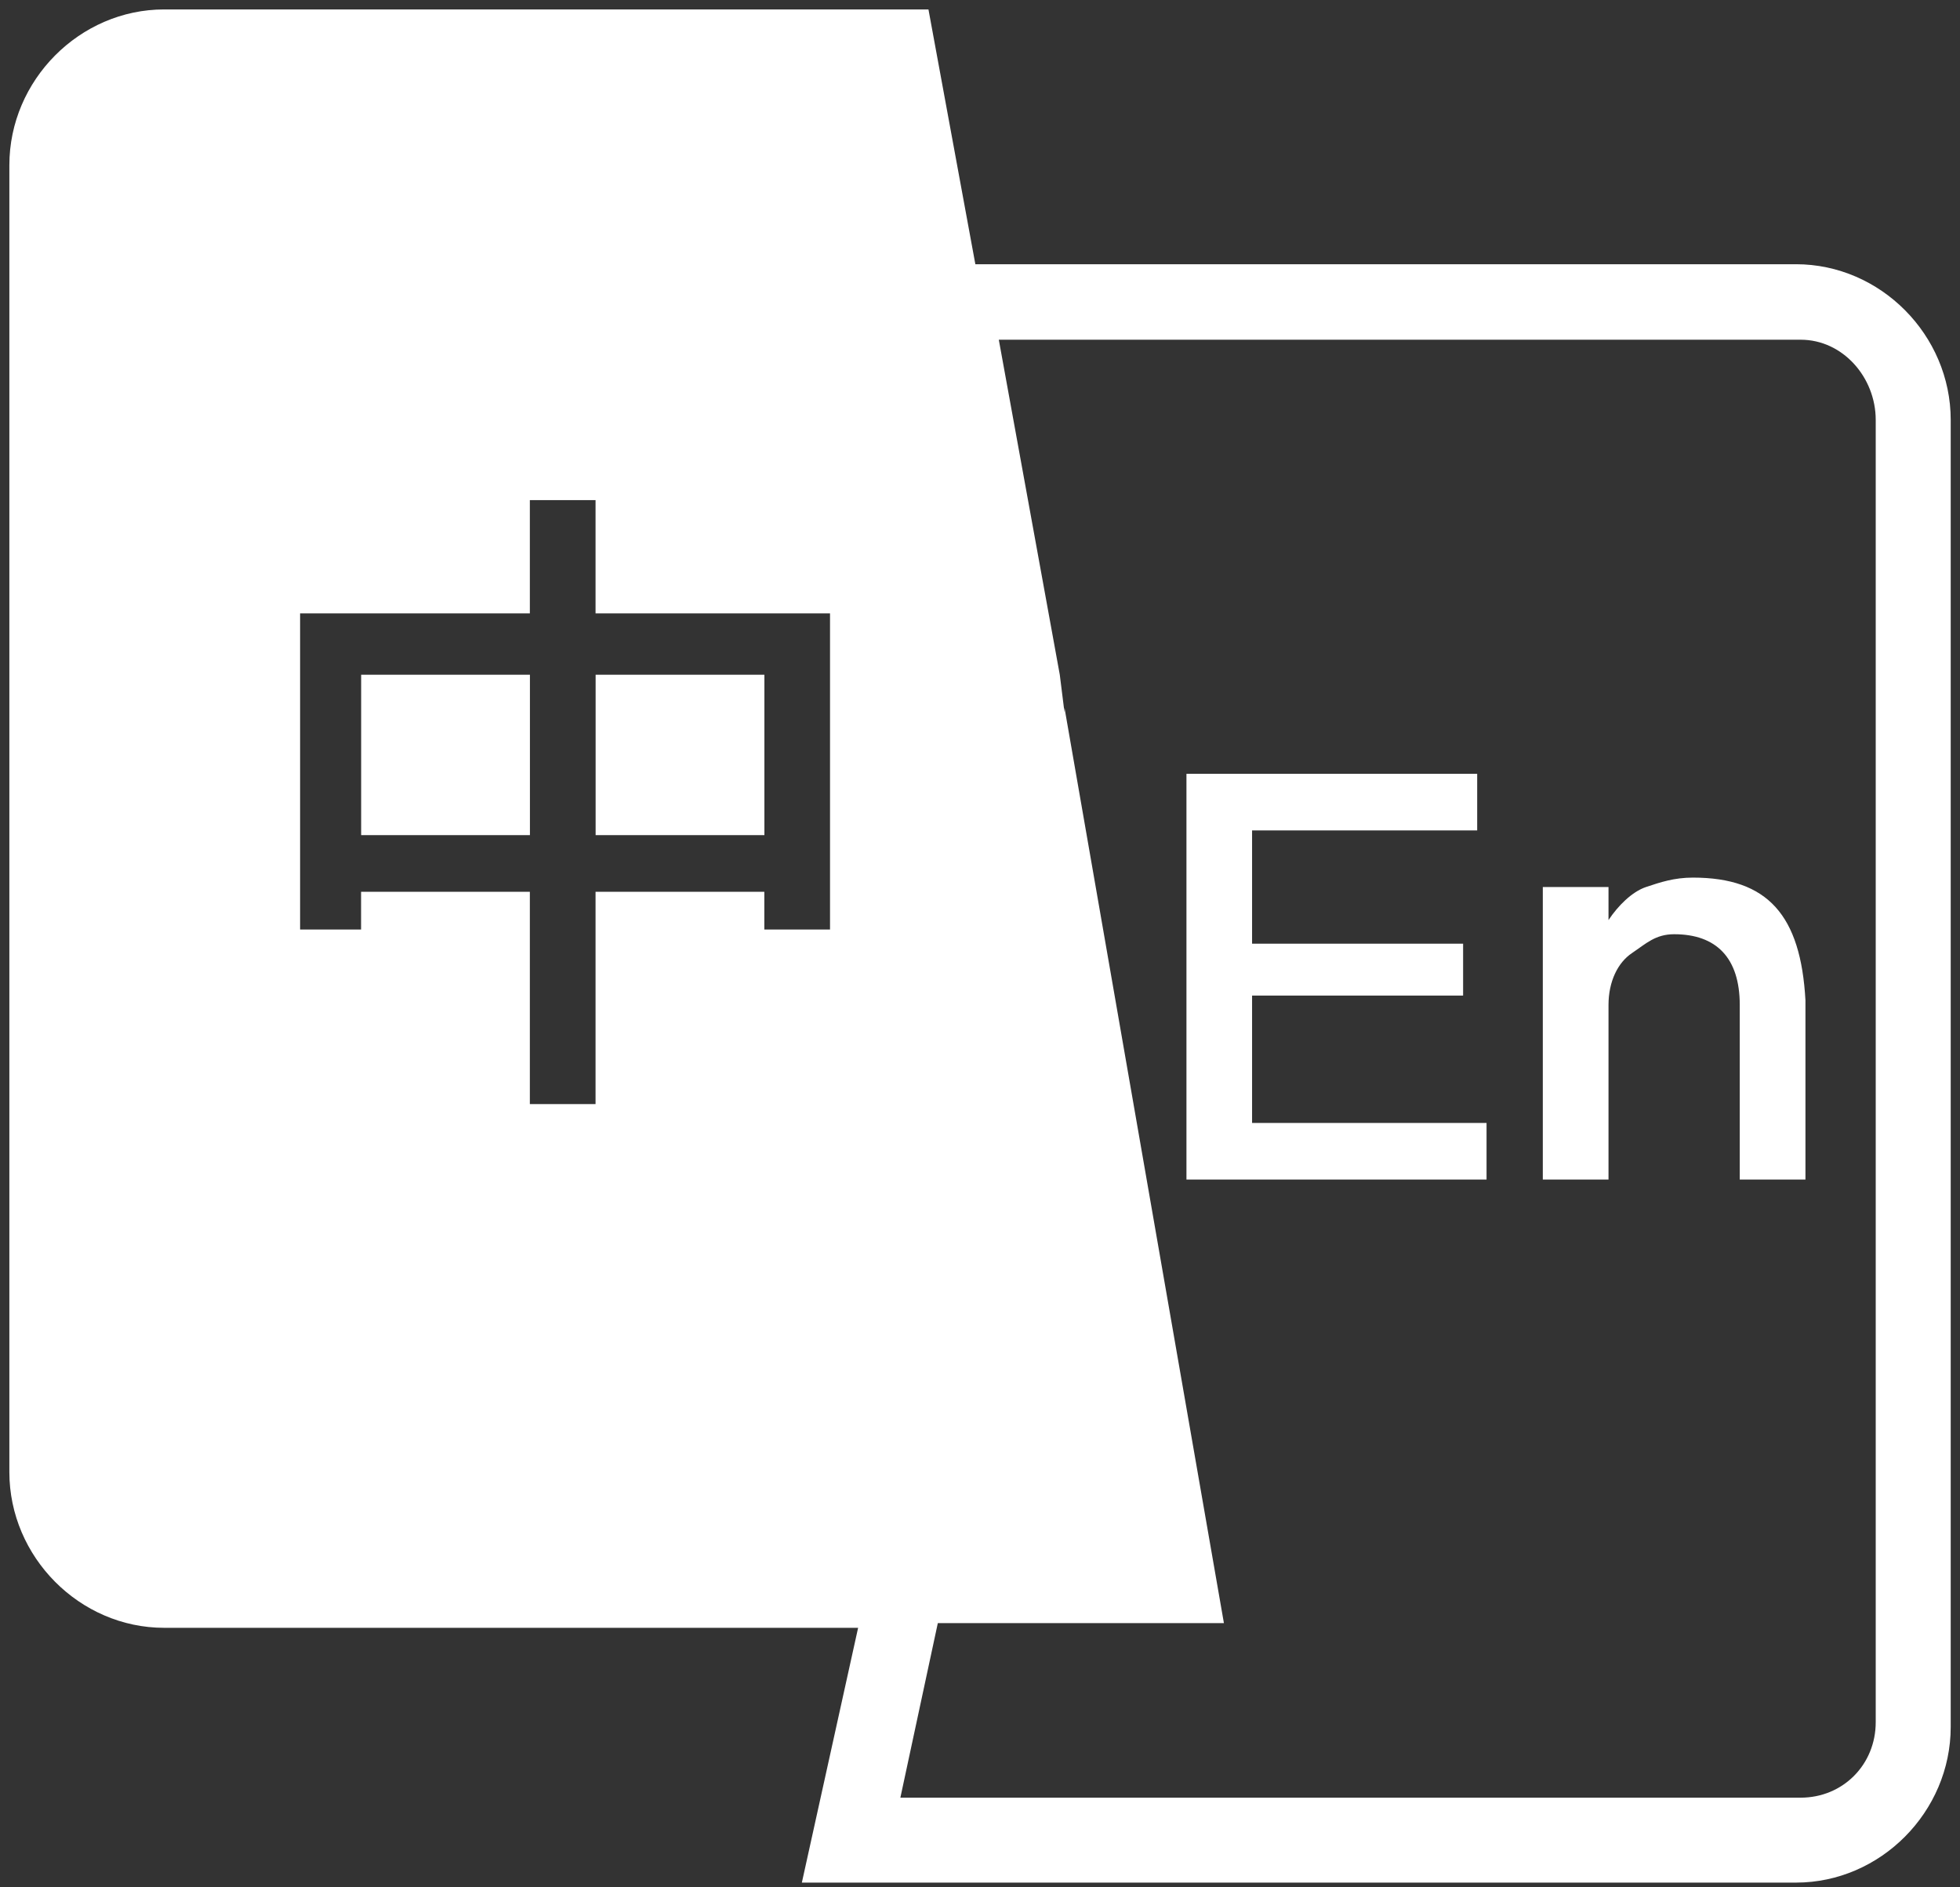 <svg width="27" height="26" viewBox="0 0 27 26" fill="none" xmlns="http://www.w3.org/2000/svg">
<rect x="0" y="0" width="27" height="26" fill="#333333" stroke="none"/>
<g id="&#228;&#184;&#173;&#232;&#139;&#177;&#230;&#150;&#135;&#229;&#136;&#135;&#230;&#141;&#162;" clip-path="url(#clip0_925_676)">
<path id="Vector" d="M17.248 13.715H20.155V13H17.248V11.44H20.349V10.66H16.344V16.25H20.478V15.47H17.248V13.715ZM23.32 12.09C23.062 12.09 22.868 12.155 22.674 12.22C22.481 12.285 22.287 12.48 22.158 12.675V12.22H21.253V16.25H22.158V13.845C22.158 13.52 22.287 13.26 22.481 13.13C22.674 13 22.804 12.87 23.062 12.87C23.643 12.87 23.966 13.195 23.966 13.845V16.25H24.871V13.78C24.806 12.61 24.354 12.09 23.32 12.09ZM4.975 9.295H7.3V11.505H4.975V9.295ZM8.205 9.295H10.53V11.505H8.205V9.295Z" fill="white"/>
<path id="Vector_2" d="M24.741 3.64H13.436L12.79 0.13H2.261C1.098 0.13 0.129 1.105 0.129 2.275V20.28C0.129 21.45 1.098 22.425 2.261 22.425H11.821L11.046 25.935H24.741C25.904 25.935 26.872 24.96 26.872 23.79V5.785C26.872 4.615 25.904 3.64 24.741 3.64ZM11.434 12.805H10.529V12.285H8.204V15.21H7.299V12.285H4.974V12.805H4.134V8.45H7.299V6.89H8.204V8.45H11.434V12.805ZM25.839 23.725C25.839 24.31 25.387 24.765 24.805 24.765H12.403L12.919 22.36H16.86L14.664 9.75V9.815L14.599 9.295L13.759 4.68H24.805C25.387 4.68 25.839 5.2 25.839 5.785V23.725Z" fill="white"/>
</g>
<defs>
<clipPath id="clip0_925_676">
<rect width="27" height="26" fill="white"/>
</clipPath>
</defs>
</svg>
